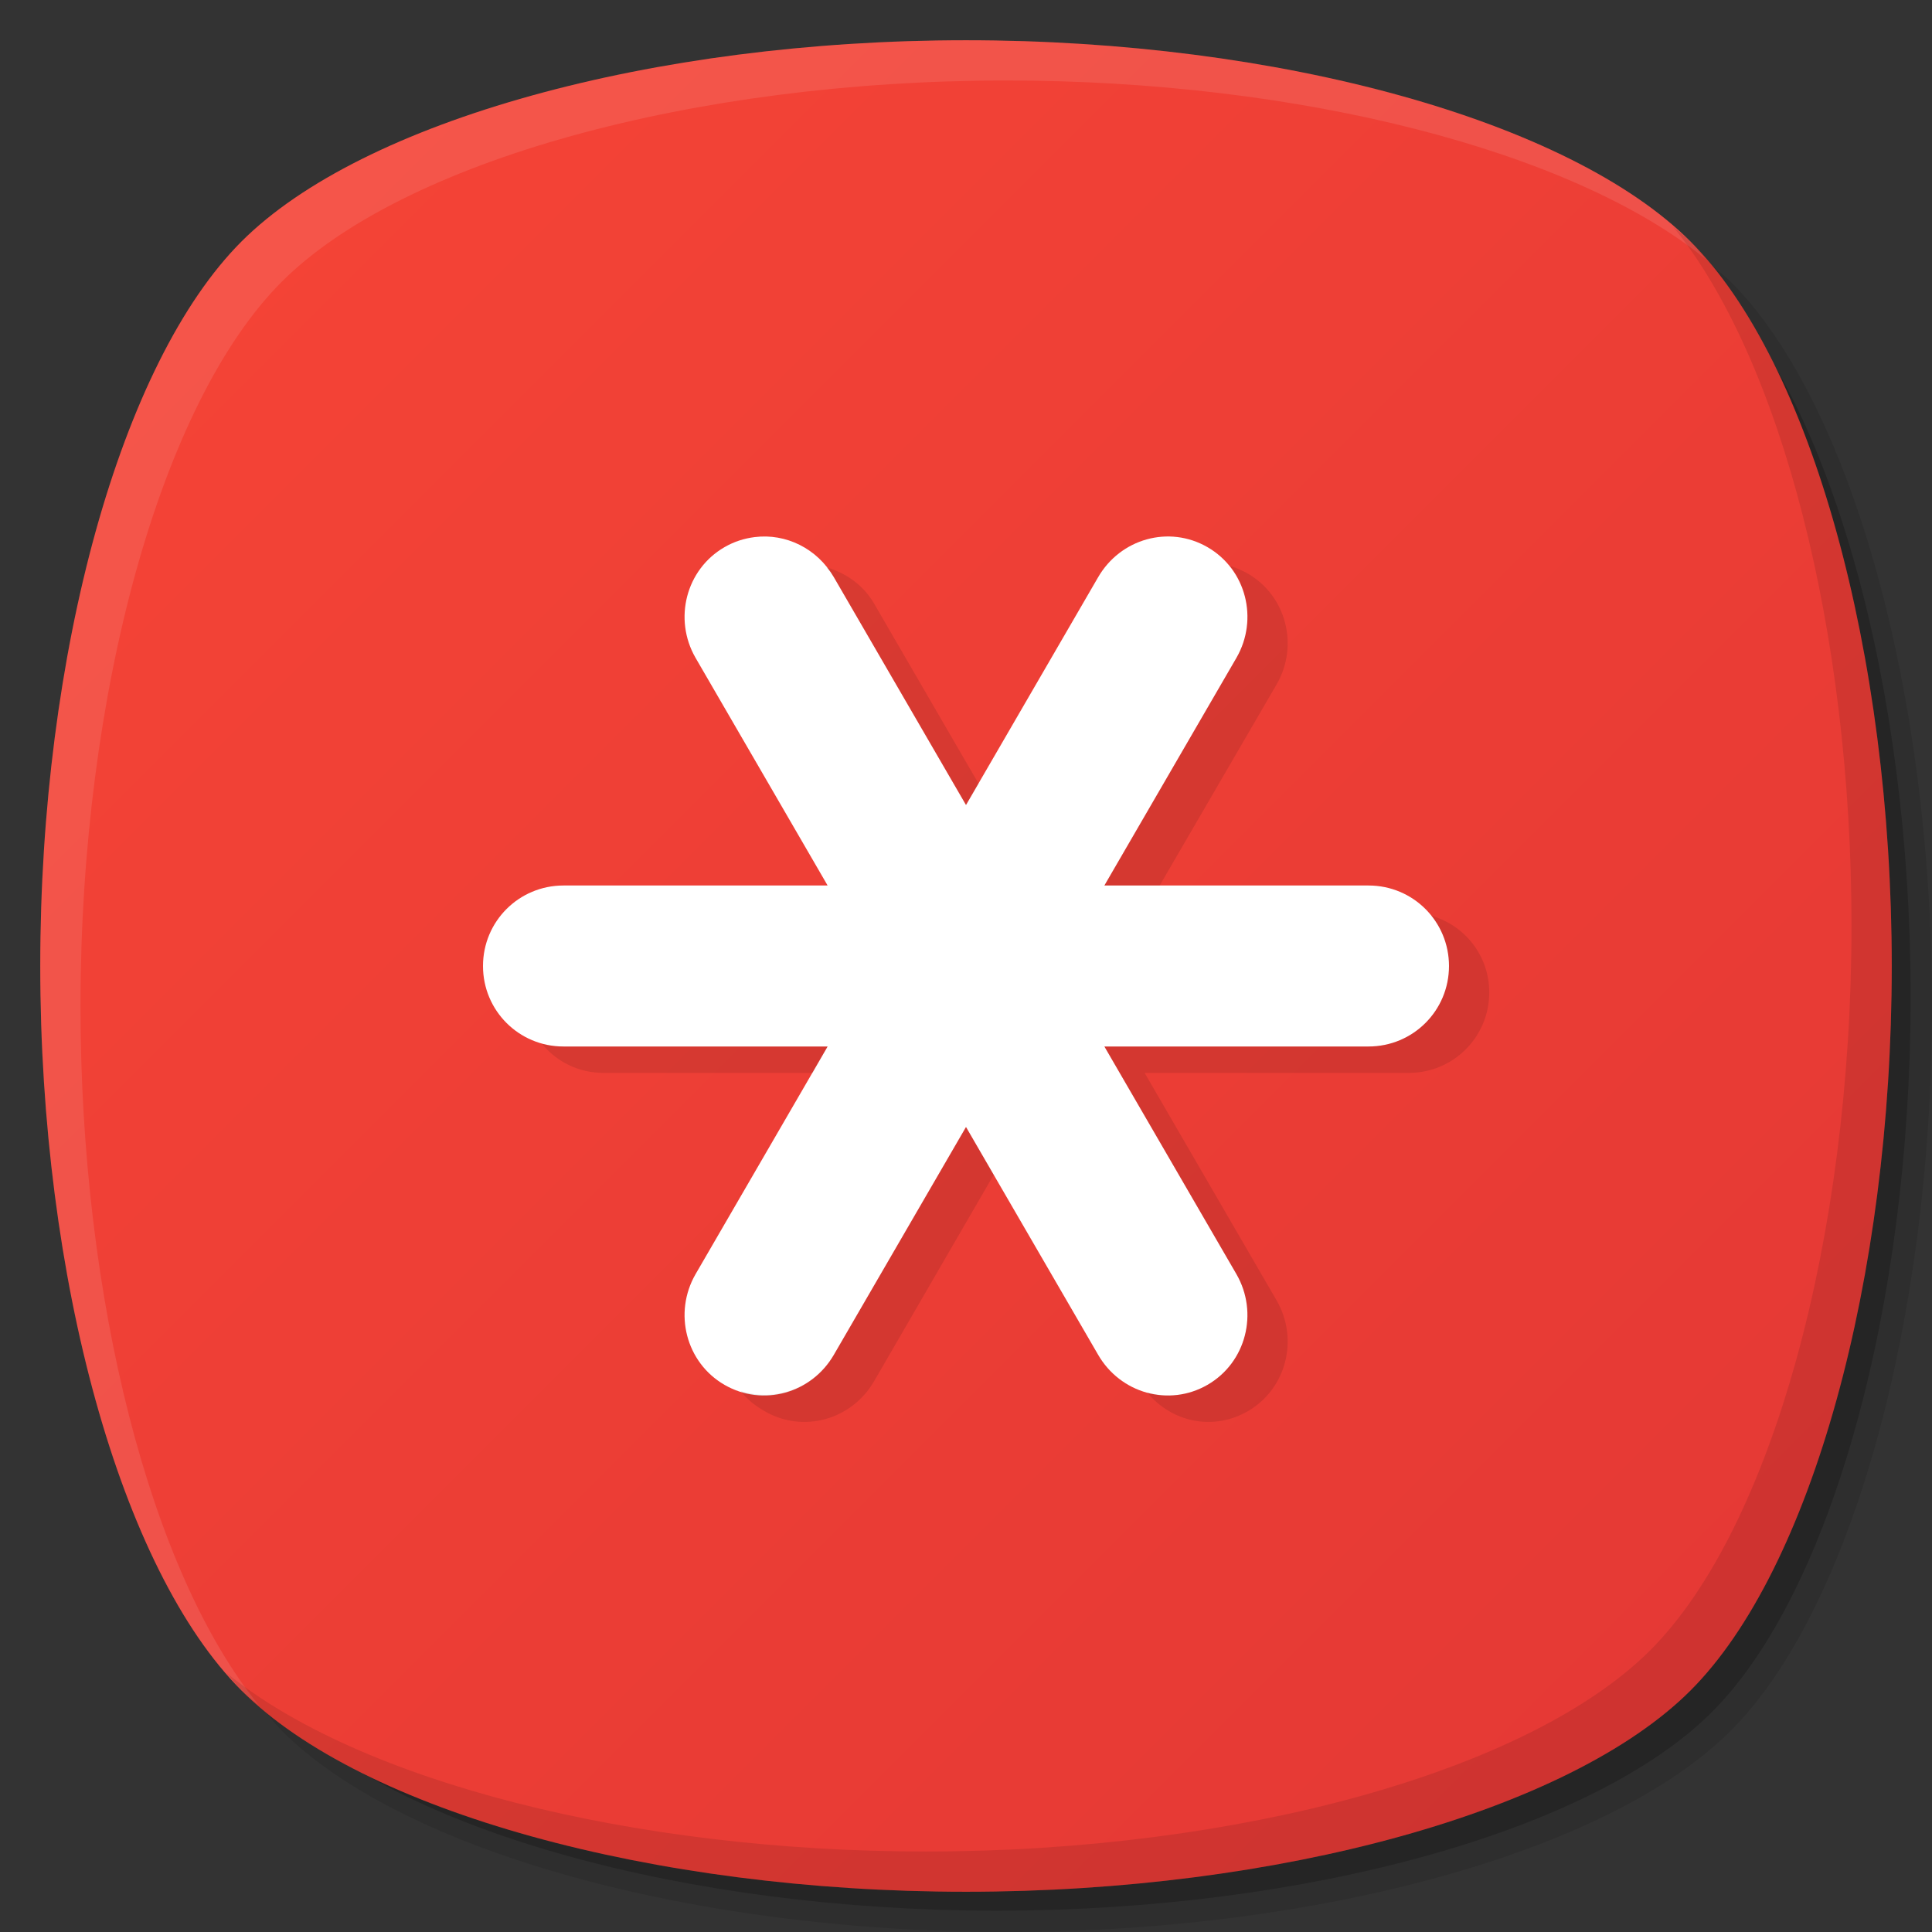 <?xml version="1.0" encoding="UTF-8" standalone="no"?>
<!-- Created with Inkscape (http://www.inkscape.org/) -->

<svg
   xmlns:dc="http://purl.org/dc/elements/1.1/"
   xmlns:cc="http://creativecommons.org/ns#"
   xmlns:rdf="http://www.w3.org/1999/02/22-rdf-syntax-ns#"
   xmlns:svg="http://www.w3.org/2000/svg"
   xmlns="http://www.w3.org/2000/svg"
   xmlns:xlink="http://www.w3.org/1999/xlink"
   xmlns:sodipodi="http://sodipodi.sourceforge.net/DTD/sodipodi-0.dtd"
   xmlns:inkscape="http://www.inkscape.org/namespaces/inkscape"
   width="48"
   height="48"
   id="svg2"
   version="1.1"
   inkscape:version="0.48.4 r9939"
   sodipodi:docname="chrome-hdokiejnpimakedhajhdlcegeplioahd-Default.svg">
  <rect width="100%" height="100%" fill="#333333" stroke="none"/>
  <defs
     id="defs4">
    <linearGradient
       id="linearGradient3765">
      <stop
         style="stop-color:#f44336;stop-opacity:1;"
         offset="0"
         id="stop3767" />
      <stop
         style="stop-color:#e53935;stop-opacity:1;"
         offset="1"
         id="stop3769" />
    </linearGradient>
    <linearGradient
       inkscape:collect="always"
       xlink:href="#linearGradient3765"
       id="linearGradient3771"
       x1="6"
       y1="6"
       x2="42"
       y2="42"
       gradientUnits="userSpaceOnUse"
       gradientTransform="translate(0,1004.362)" />
  </defs>
  <sodipodi:namedview
     id="base"
     pagecolor="#ffffff"
     bordercolor="#666666"
     borderopacity="1.0"
     inkscape:pageopacity="0.0"
     inkscape:pageshadow="2"
     inkscape:zoom="11.313708"
     inkscape:cx="26.454795"
     inkscape:cy="23.44515"
     inkscape:document-units="px"
     inkscape:current-layer="layer1"
     showgrid="true"
     inkscape:snap-bbox="true"
     inkscape:window-width="1301"
     inkscape:window-height="744"
     inkscape:window-x="65"
     inkscape:window-y="24"
     inkscape:window-maximized="1"
     inkscape:snap-global="true"
     showguides="true"
     inkscape:guide-bbox="true">
    <inkscape:grid
       type="xygrid"
       id="grid2985"
       empspacing="6"
       visible="true"
       enabled="true"
       snapvisiblegridlinesonly="true" />
    <sodipodi:guide
       orientation="1,0"
       position="12,30"
       id="guide3764" />
    <sodipodi:guide
       orientation="0,1"
       position="21,36"
       id="guide3766" />
    <sodipodi:guide
       orientation="0,1"
       position="20,12"
       id="guide3768" />
    <sodipodi:guide
       orientation="1,0"
       position="36,24"
       id="guide3770" />
  </sodipodi:namedview>
  <g
     inkscape:label="Layer 1"
     inkscape:groupmode="layer"
     id="layer1"
     transform="translate(0,-1004.362)">
    <path
       style="opacity:0.1;fill:#000000;fill-opacity:1;stroke:none"
       d="m 25,1052.362 c 7.774,0 15,-2 18,-5 3,-3 5,-10.226 5,-18 0,-7.774 -2,-15 -5,-18 -0.129,-0.129 -0.294,-0.25 -0.438,-0.375 2.692,3.294 4.438,10.087 4.438,17.375 0,7.774 -2,15 -5,18 -3,3 -10.226,5 -18,5 -7.288,0 -14.081,-1.746 -17.375,-4.438 0.125,0.144 0.246,0.309 0.375,0.438 3,3 10.226,5 18,5 z"
       id="path3779"
       inkscape:connector-curvature="0"
       inkscape:transform-center-x="-2.3125"
       inkscape:transform-center-y="2.3125" />
    <path
       inkscape:transform-center-y="2.2828743"
       inkscape:transform-center-x="-2.2828593"
       inkscape:connector-curvature="0"
       id="path3781"
       d="m 24.764,1051.832 c 7.675,0 14.808,-1.974 17.769,-4.936 2.962,-2.962 4.936,-10.095 4.936,-17.769 0,-7.675 -1.974,-14.808 -4.936,-17.769 -0.127,-0.127 -0.29,-0.247 -0.432,-0.37 2.657,3.252 4.381,9.957 4.381,17.152 0,7.675 -1.974,14.808 -4.936,17.769 -2.962,2.962 -10.095,4.936 -17.769,4.936 -7.195,0 -13.9,-1.724 -17.152,-4.381 0.123,0.142 0.243,0.305 0.37,0.432 2.962,2.962 10.095,4.936 17.769,4.936 z"
       style="opacity:0.2;fill:#000000;fill-opacity:1;stroke:none" />
    <path
       style="fill:url(#linearGradient3771);fill-opacity:1;stroke:none"
       d="m 24,1005.362 c -7.774,0 -15,2 -18,5 -3,3 -5,10.226 -5,18 0,7.774 2,15 5,18 3,3 10.226,5 18,5 7.774,0 15,-2 18,-5 3,-3 5,-10.226 5,-18 0,-7.774 -2,-15 -5,-18 -3,-3 -10.226,-5 -18,-5 z"
       id="path3770"
       inkscape:connector-curvature="0"
       sodipodi:nodetypes="zzzzzzzzz" />
    <path
       style="opacity:0.1;fill:#ffffff;fill-opacity:1;stroke:none"
       d="M 24,1 C 16.226,1 9,3 6,6 3,9 1,16.226 1,24 1,31.774 3,39 6,42 6.128,42.128 6.294,42.25 6.438,42.375 3.746,39.081 2,32.288 2,25 2,17.226 4,10 7,7 10,4 17.226,2 25,2 32.288,2 39.081,3.746 42.375,6.438 42.25,6.294 42.128,6.128 42,6 39,3 31.774,1 24,1 z"
       id="path3000"
       inkscape:connector-curvature="0"
       inkscape:transform-center-x="2.3125"
       inkscape:transform-center-y="-2.3125"
       transform="translate(0,1004.362)" />
    <path
       inkscape:transform-center-y="2.3125"
       inkscape:transform-center-x="-2.3125"
       inkscape:connector-curvature="0"
       id="path3777"
       d="m 24,1051.362 c 7.774,0 15,-2 18,-5 3,-3 5,-10.226 5,-18 0,-7.774 -2,-15 -5,-18 -0.129,-0.129 -0.294,-0.25 -0.438,-0.375 2.692,3.294 4.438,10.087 4.438,17.375 0,7.774 -2,15 -5,18 -3,3 -10.226,5 -18,5 -7.288,0 -14.081,-1.746 -17.375,-4.438 0.125,0.144 0.246,0.309 0.375,0.438 3,3 10.226,5 18,5 z"
       style="opacity:0.1;fill:#000000;fill-opacity:1;stroke:none" />
    <path
       style="fill:#ffffff;fill-opacity:1;stroke:none"
       d="M 18.75 13.344 C 18.492 13.376 18.24 13.455 18 13.594 C 17.04 14.148 16.727 15.384 17.281 16.344 L 20.562 22 L 14 22 C 12.892 22 12 22.892 12 24 C 12 25.108 12.892 26 14 26 L 20.562 26 L 17.281 31.656 C 16.727 32.616 17.04 33.852 18 34.406 C 18.96 34.96 20.165 34.616 20.719 33.656 L 24 28 L 27.281 33.656 C 27.835 34.616 29.04 34.96 30 34.406 C 30.96 33.852 31.273 32.616 30.719 31.656 L 27.438 26 L 34 26 C 35.108 26 36 25.108 36 24 C 36 22.892 35.108 22 34 22 L 27.438 22 L 30.719 16.344 C 31.273 15.384 30.96 14.148 30 13.594 C 29.04 13.04 27.835 13.384 27.281 14.344 L 24 20 L 20.719 14.344 C 20.303 13.624 19.523 13.247 18.75 13.344 z "
       transform="translate(0,1004.362)"
       id="rect3772" />
    <path
       style="fill:#000000;fill-opacity:1;stroke:none;opacity:0.1"
       d="M 30.562 14.062 C 31.068 14.692 31.147 15.603 30.719 16.344 L 27.438 22 L 28.812 22 L 31.719 17 C 32.273 16.04 31.96 14.804 31 14.25 C 30.859 14.169 30.711 14.106 30.562 14.062 z M 20.531 14.094 C 20.597 14.175 20.665 14.25 20.719 14.344 L 24 20 L 24.312 19.469 L 21.719 15 C 21.447 14.529 21.011 14.235 20.531 14.094 z M 35.562 22.75 C 35.835 23.092 36 23.527 36 24 C 36 25.108 35.108 26 34 26 L 27.438 26 L 30.719 31.656 C 31.273 32.616 30.96 33.852 30 34.406 C 29.52 34.683 28.99 34.731 28.5 34.594 C 29.109 35.335 30.141 35.558 31 35.062 C 31.96 34.508 32.273 33.272 31.719 32.312 L 28.438 26.656 L 35 26.656 C 36.108 26.656 37 25.764 37 24.656 C 37 23.744 36.395 22.992 35.562 22.75 z M 13.469 25.938 C 13.835 26.382 14.377 26.656 15 26.656 L 20.188 26.656 L 20.562 26 L 14 26 C 13.816 26 13.637 25.983 13.469 25.938 z M 24 28 L 20.719 33.656 C 20.239 34.486 19.28 34.837 18.406 34.562 C 18.562 34.771 18.76 34.924 19 35.062 C 19.96 35.617 21.165 35.272 21.719 34.312 L 24.688 29.188 L 24 28 z "
       transform="translate(0,1004.362)"
       id="path3780" />
  </g>
</svg>
